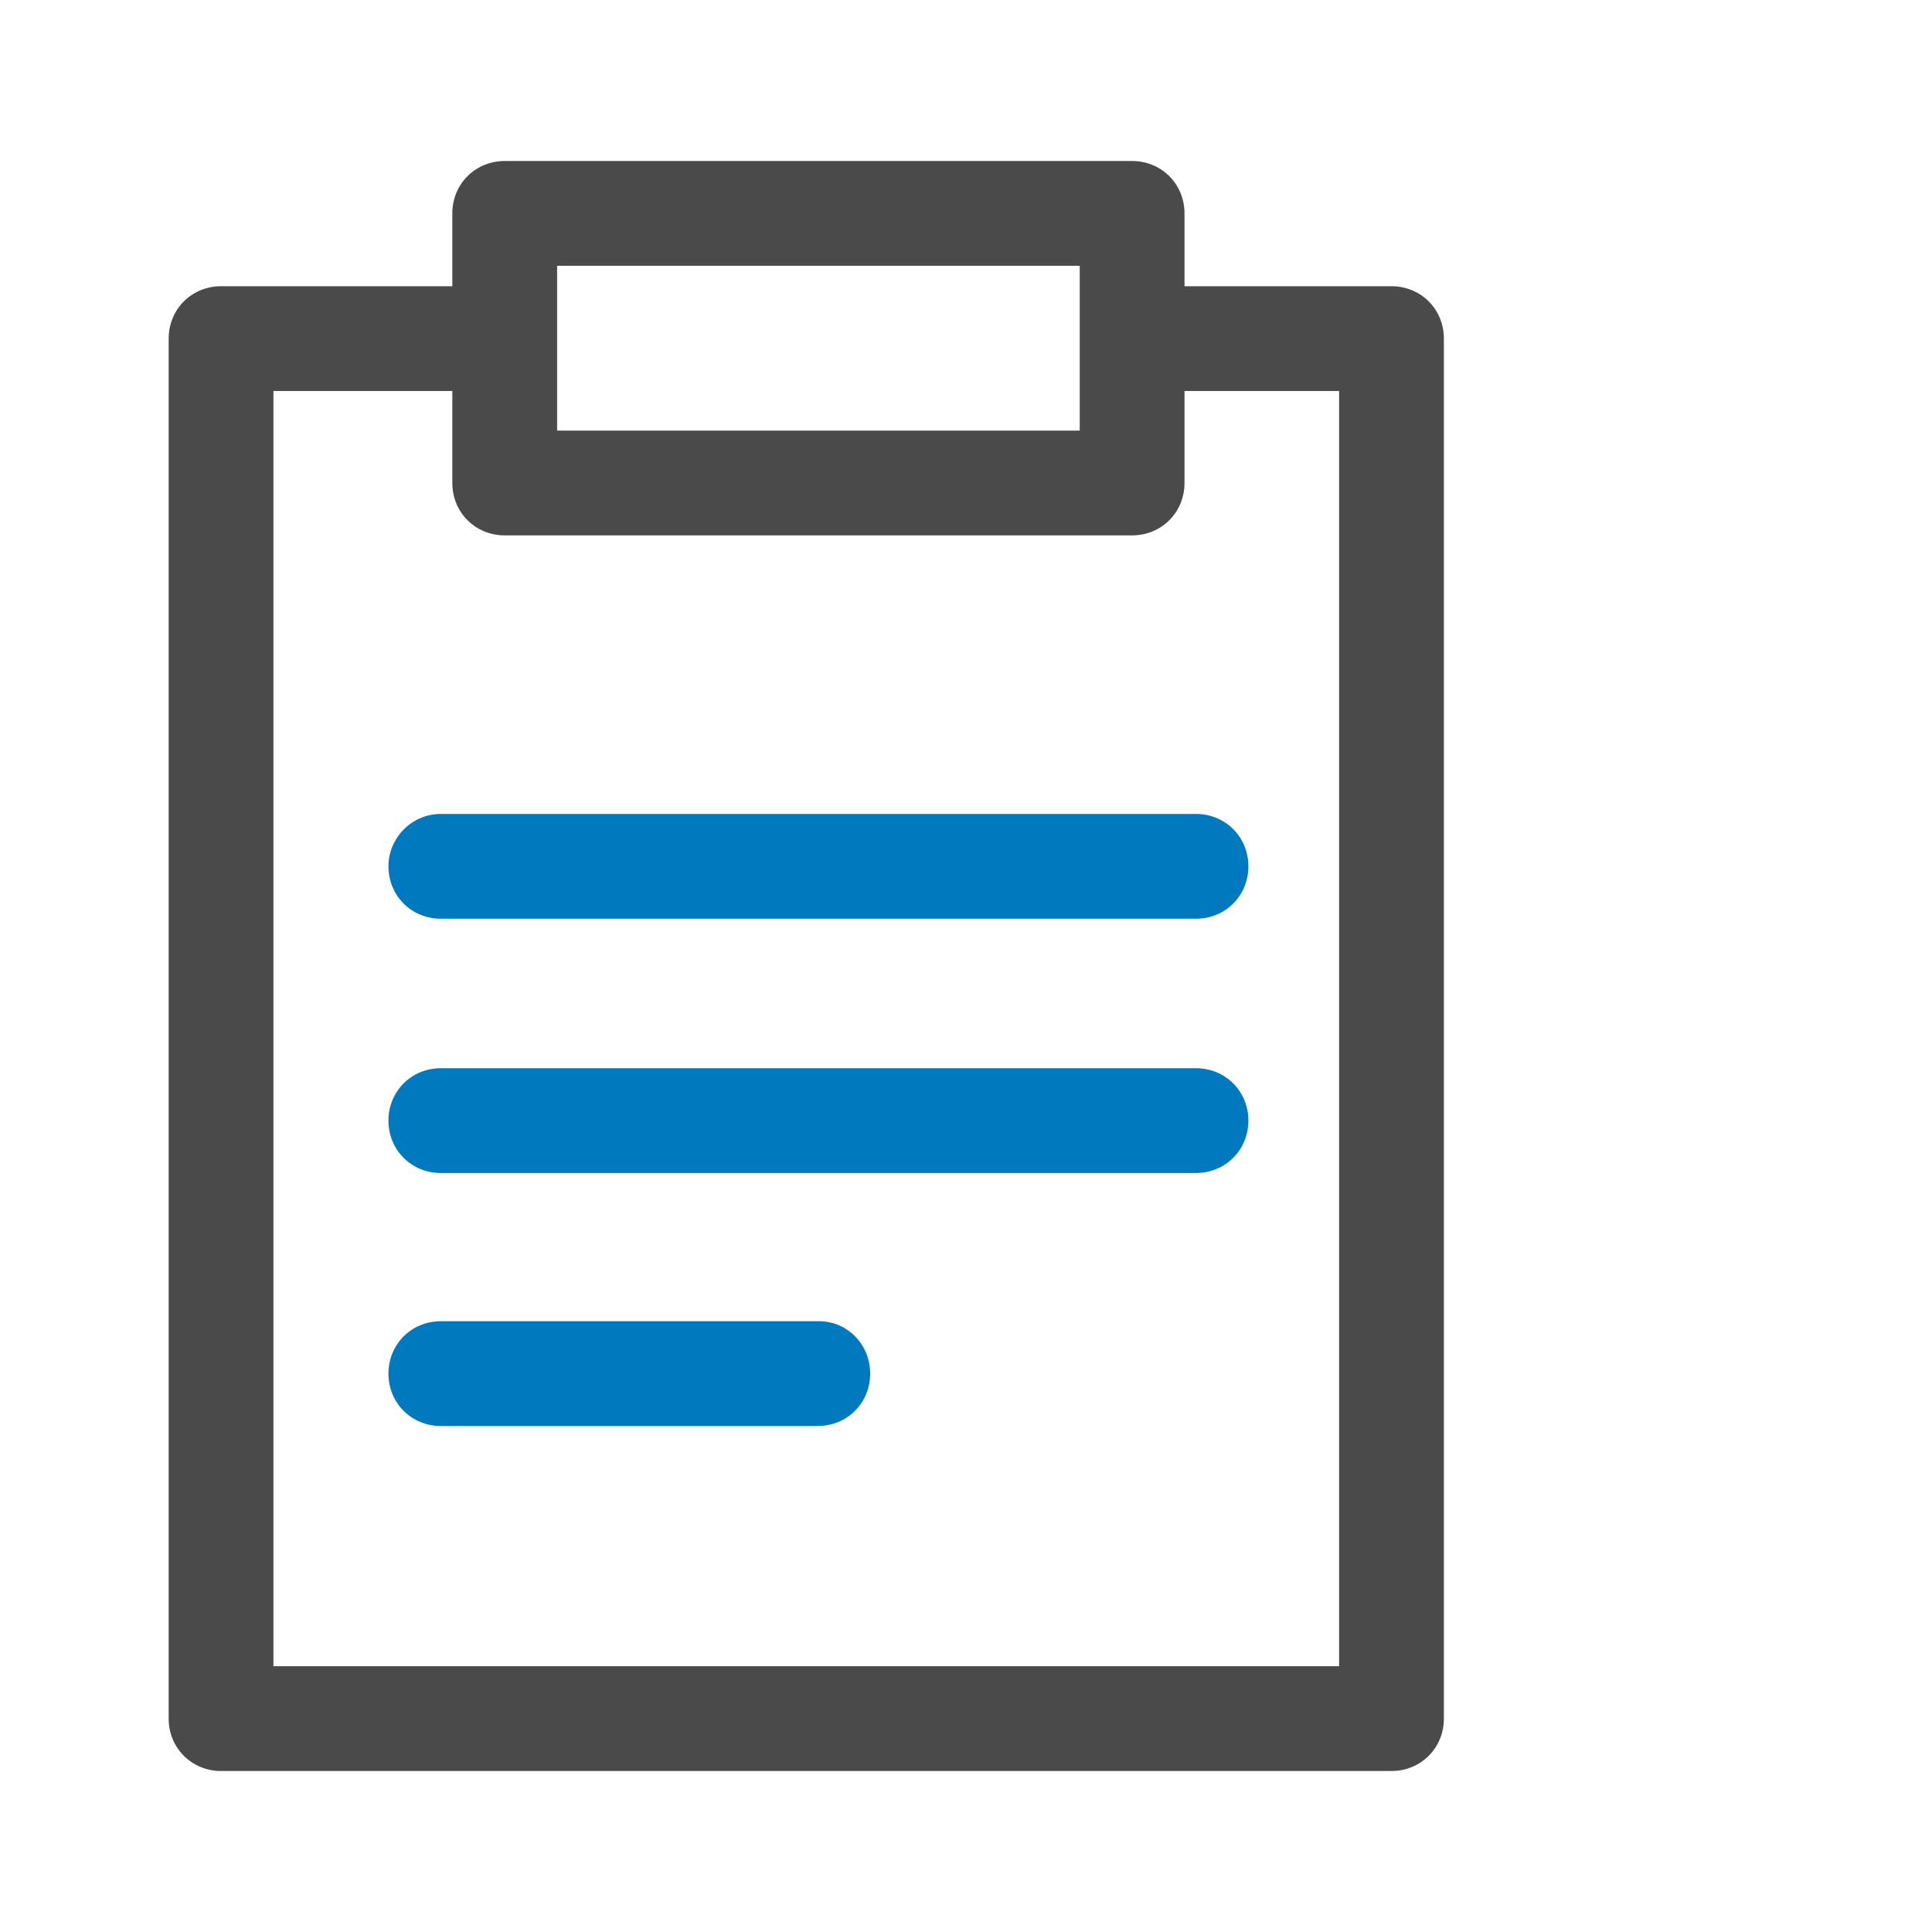 <!DOCTYPE svg PUBLIC "-//W3C//DTD SVG 1.1//EN" "http://www.w3.org/Graphics/SVG/1.1/DTD/svg11.dtd">
<!-- Uploaded to: SVG Repo, www.svgrepo.com, Transformed by: SVG Repo Mixer Tools -->
<svg width="800px" height="800px" viewBox="-12.6 -12.6 151.20 151.20" version="1.1" xmlns="http://www.w3.org/2000/svg" xmlns:xlink="http://www.w3.org/1999/xlink" fill="#000000" transform="matrix(1, 0, 0, 1, 0, 0)">
<g id="SVGRepo_bgCarrier" stroke-width="0"/>
<g id="SVGRepo_tracerCarrier" stroke-linecap="round" stroke-linejoin="round" stroke="#d65c5c" stroke-width="0.252"/>
<g id="SVGRepo_iconCarrier"> <title/> <desc/> <defs/> <g fill="none" fill-rule="evenodd" id="Page-1" stroke-width="0.001"> <g fill-rule="nonzero" id="padnote"> <path d="M76,0 L26.9,0 C24.6,0 22.8,1.8 22.8,4.1 L22.8,9.8 L4.7,9.8 C2.4,9.8 0.6,11.6 0.6,13.9 L0.6,121.9 C0.6,124.2 2.4,126 4.7,126 L96.3,126 C98.6,126 100.4,124.2 100.4,121.9 L100.4,13.9 C100.4,11.6 98.6,9.8 96.3,9.8 L80.1,9.8 L80.1,4.1 C80.1,1.8 78.3,0 76,0 Z M31,13.9 L31,8.2 L71.9,8.2 L71.9,13.9 L71.9,21.1 L31,21.1 L31,13.9 Z M92.2,18 L92.2,117.8 L8.8,117.8 L8.8,18 L22.8,18 L22.8,25.2 C22.8,27.5 24.6,29.3 26.9,29.3 L76,29.3 C78.3,29.3 80.1,27.5 80.1,25.2 L80.1,18 L92.2,18 Z" fill="#4A4A4A" id="Shape"/> <path d="M81,71 L21.9,71 C19.6,71 17.8,72.8 17.8,75.1 C17.8,77.4 19.6,79.2 21.9,79.2 L81,79.2 C83.3,79.2 85.1,77.4 85.1,75.1 C85.1,72.8 83.3,71 81,71 Z" fill="#0079BF" id="Shape"/> <path d="M51.5,90.8 L21.9,90.8 C19.6,90.8 17.8,92.6 17.8,94.9 C17.8,97.2 19.6,99 21.9,99 L51.4,99 C53.7,99 55.5,97.2 55.5,94.9 C55.5,92.6 53.7,90.8 51.5,90.8 Z" fill="#0079BF" id="Shape"/> <path d="M17.8,55.2 C17.8,57.5 19.6,59.3 21.9,59.3 L81,59.3 C83.3,59.3 85.1,57.5 85.1,55.2 C85.1,52.9 83.3,51.1 81,51.1 L21.9,51.1 C19.6,51.1 17.8,53 17.8,55.2 Z" fill="#0079BF" id="Shape"/> </g> </g> </g>
</svg>
